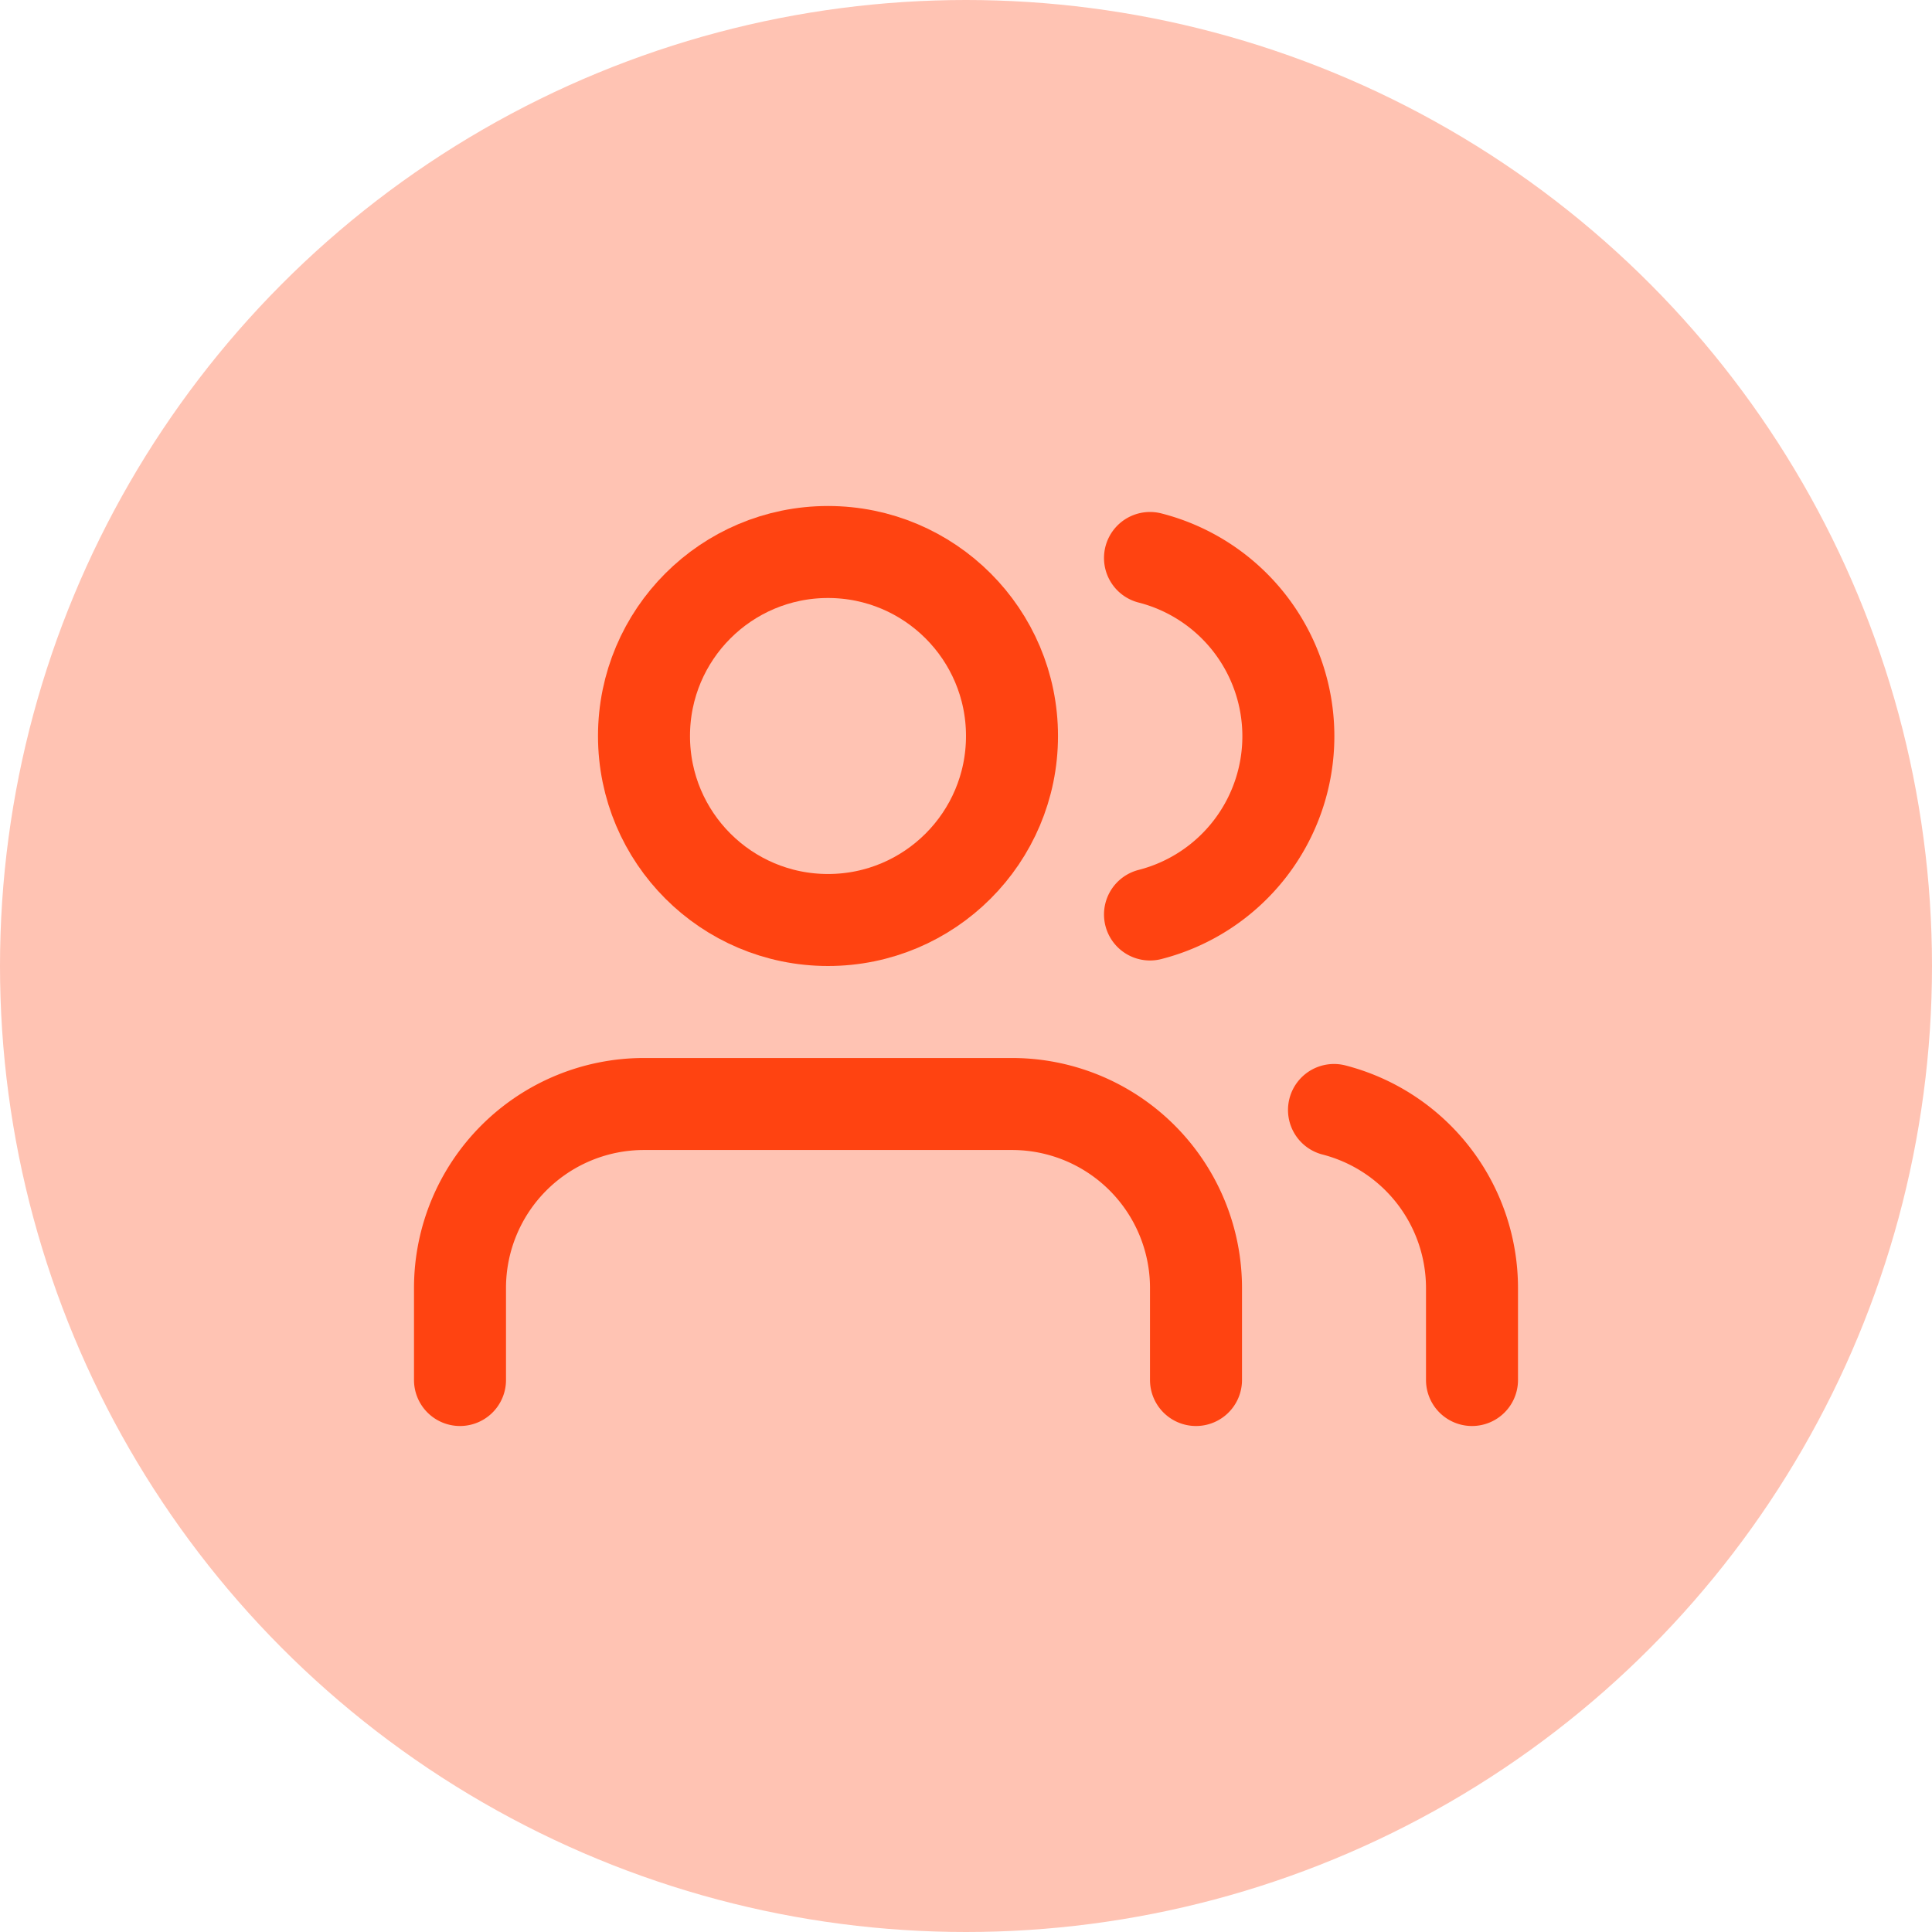 <svg xmlns="http://www.w3.org/2000/svg" width="42" height="42" viewBox="0 0 42 42">
  <g id="slider-img-footer2" transform="translate(-0.499 0.435)">
    <circle id="Elipse_10" data-name="Elipse 10" cx="21" cy="21" r="21" transform="translate(0.499 -0.435)" fill="#ff4311" opacity="0.32"/>
    <g id="_13251028091543238941" data-name="13251028091543238941" transform="translate(10.499 11.565)">
      <path id="Caminho_2135" data-name="Caminho 2135" d="M17,21V19a4,4,0,0,0-4-4H5a4,4,0,0,0-4,4v2" transform="translate(-1 -3)" fill="none" stroke="#ff4311" stroke-linecap="round" stroke-linejoin="round" stroke-width="2"/>
      <circle id="Elipse_49" data-name="Elipse 49" cx="4" cy="4" r="4" transform="translate(4)" stroke-width="2" stroke="#ff4311" stroke-linecap="round" stroke-linejoin="round" fill="none"/>
      <path id="Caminho_2136" data-name="Caminho 2136" d="M23,21V19a4,4,0,0,0-3-3.87" transform="translate(-1 -3)" fill="none" stroke="#ff4311" stroke-linecap="round" stroke-linejoin="round" stroke-width="2"/>
      <path id="Caminho_2137" data-name="Caminho 2137" d="M16,3.13a4,4,0,0,1,0,7.75" transform="translate(-1 -3)" fill="none" stroke="#ff4311" stroke-linecap="round" stroke-linejoin="round" stroke-width="2"/>
    </g>
  </g>
</svg>
